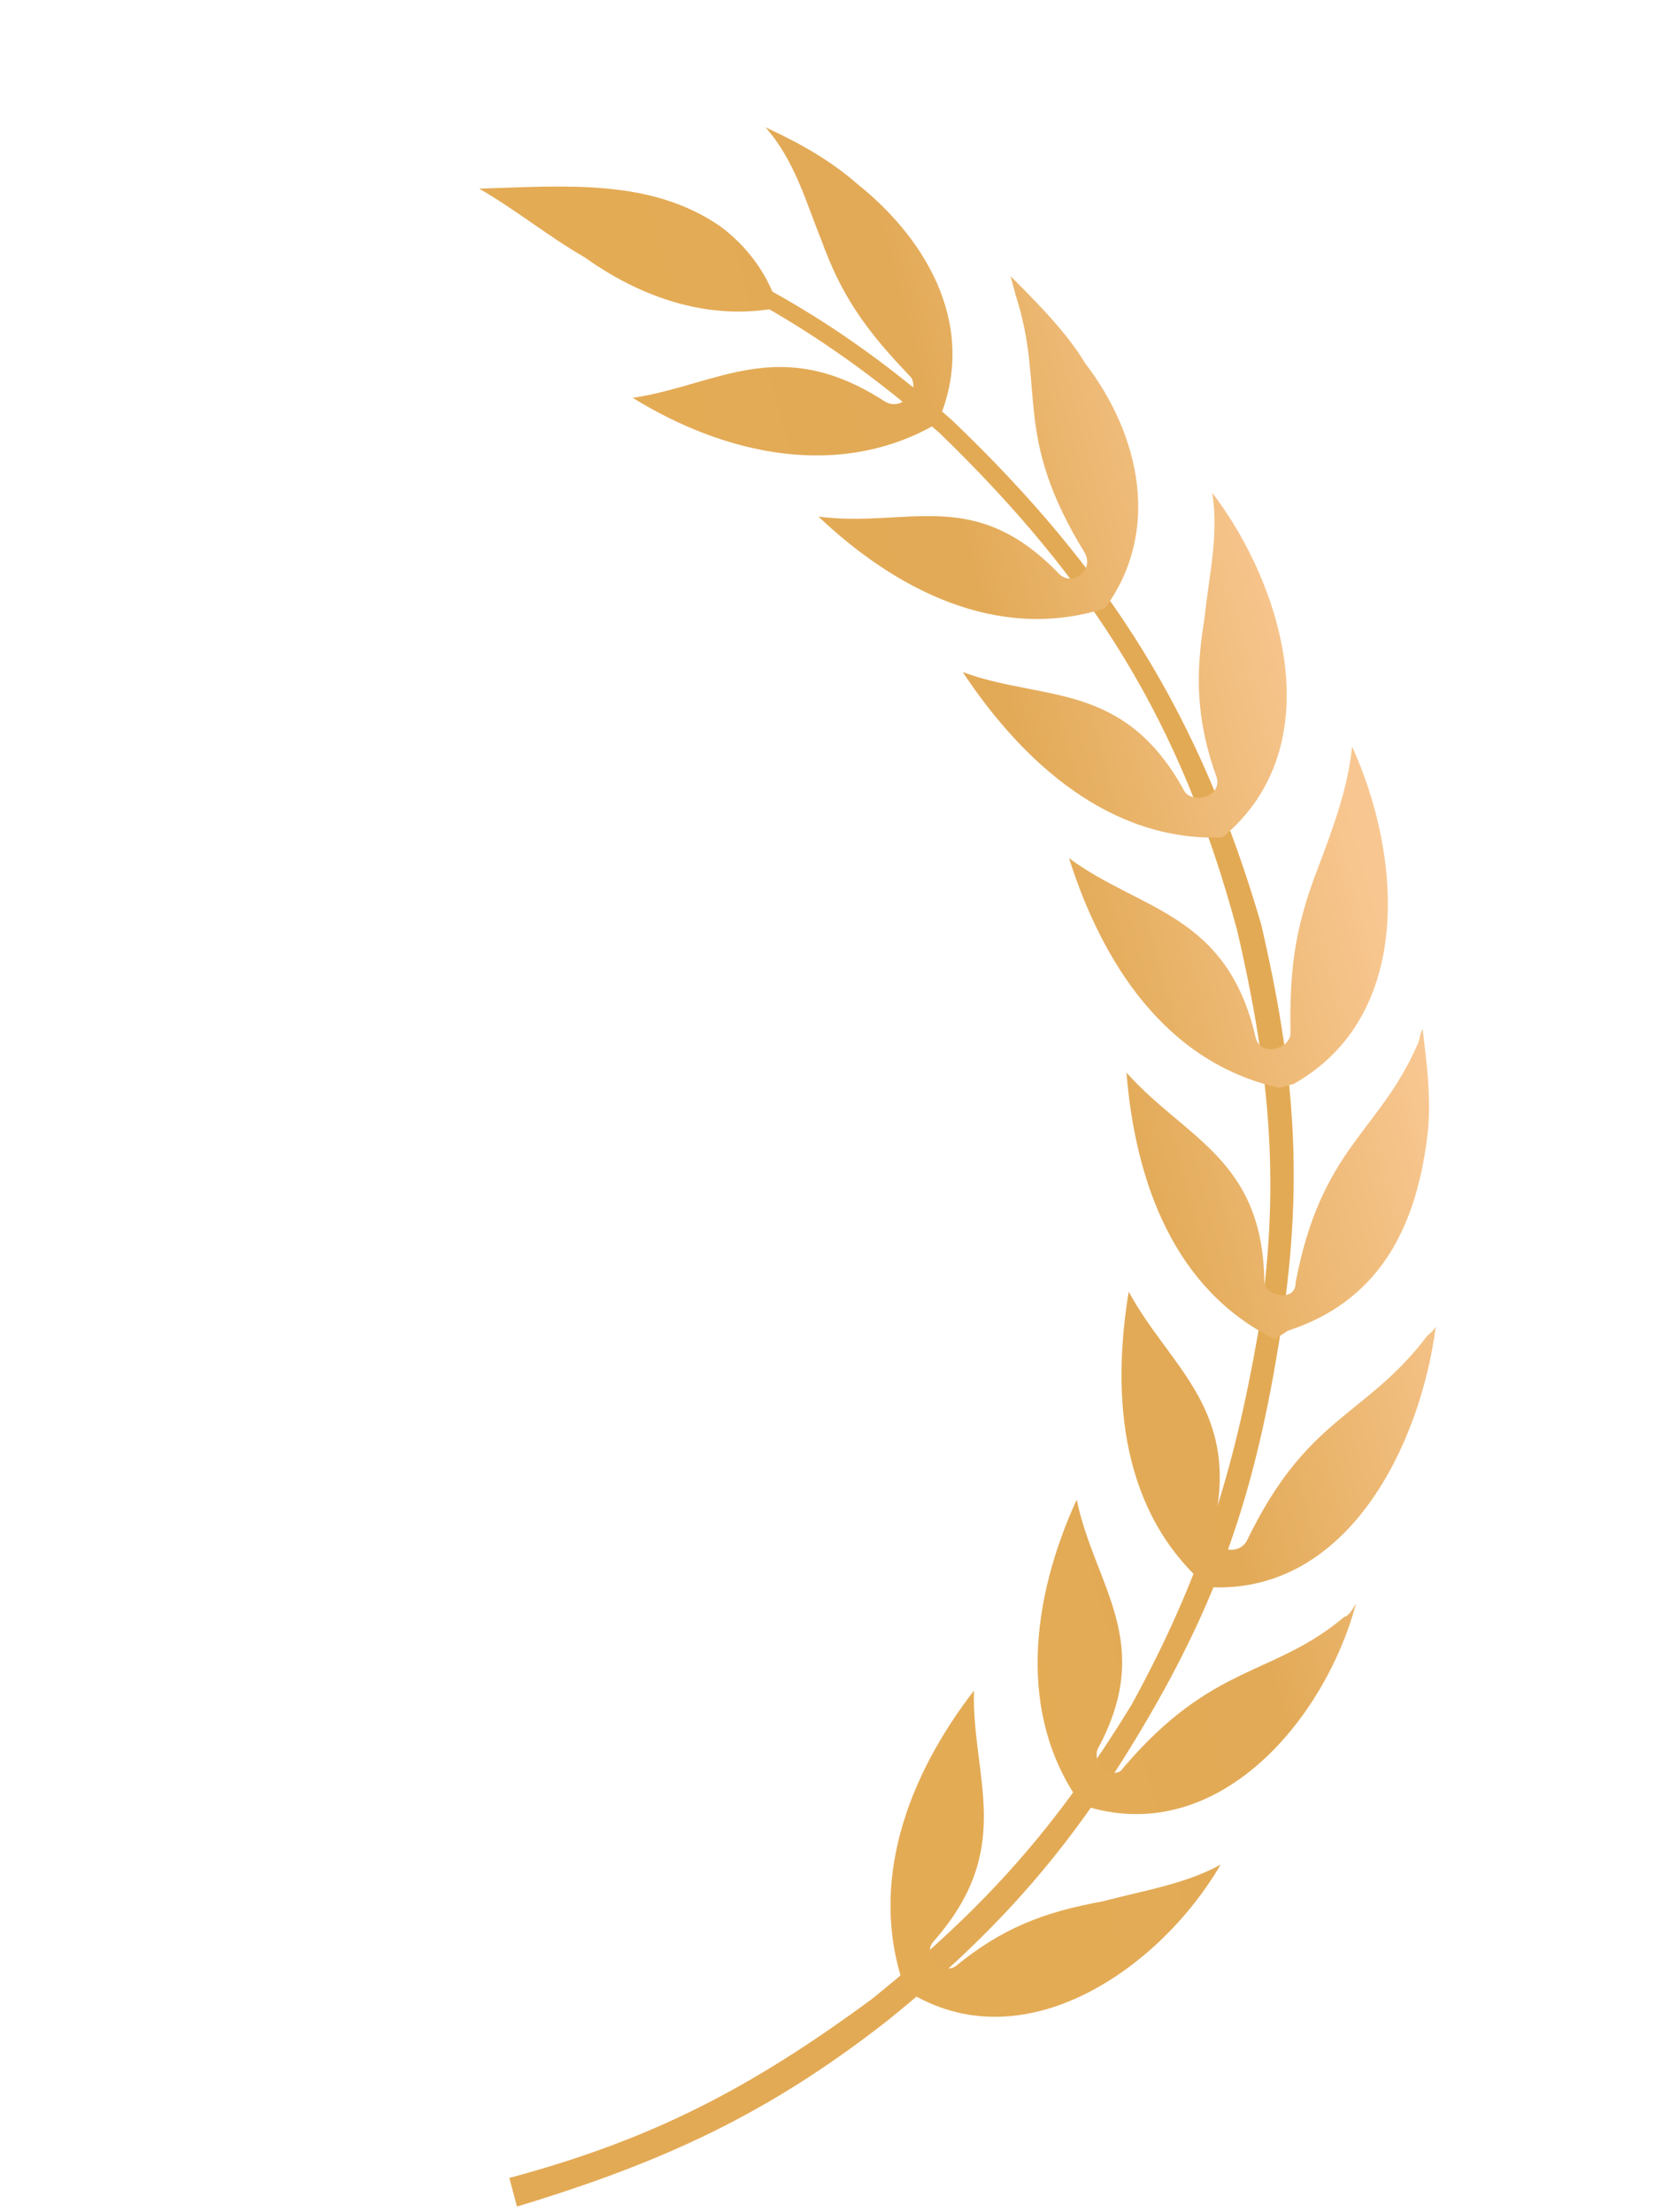 <svg width="88" height="116" fill="none" xmlns="http://www.w3.org/2000/svg"><path d="M32.228 12.282c6.662 2.769 11.432 5.508 17.055 10.43 8 7.765 12.654 15.089 15.6 26.084 1.758 7.564 2.294 13.58 1.089 21.135-1.272 7.305-3.012 12.86-6.627 19.453-3.933 6.41-7.648 10.62-13.623 15.435-6.292 4.632-11.48 7.361-19.012 9.379l.402 1.5c7.715-2.336 13.221-4.882 19.447-9.764 5.975-4.815 9.874-9.342 13.74-16.002 3.866-6.66 5.606-12.216 6.811-19.77 1.322-8.122.786-14.138-.972-21.702-3.197-10.928-7.917-18.502-16.235-26.45-5.624-4.922-10.394-7.66-17.307-10.362-.25.067-.435.385-.368.634Z" fill="#E3AA55"/><path d="M57.936 31.904c-5.707 1.797-11.046-1.058-15.013-4.816 4.736.606 8.167-1.652 12.653 3.038.703.615 1.824-.221 1.305-1.153-3.816-6.21-2.025-8.564-3.615-13.494l-.268-1c1.473 1.48 2.946 2.96 3.916 4.575 2.896 3.777 3.984 8.842 1.022 12.85Zm6.176 12.005c-5.857.23-10.46-3.893-13.624-8.67 4.184 1.557 8.452.414 11.633 6.257.451.682 1.958.279 1.69-.72-1.055-2.932-1.155-5.316-.636-8.4.217-2.202.753-4.22.4-6.536 3.733 4.892 6.261 13.32.537 18.069Zm2.98 13.129c-6.008-1.337-9.306-6.613-11.03-12.044 3.699 2.759 8.302 2.865 9.791 9.43.268.999 1.775.595 1.825-.222-.05-3.2.167-5.401 1.439-8.688.786-2.086 1.573-4.171 1.79-6.372 2.611 5.728 3.248 14.128-3.062 17.694l-.753.202Zm-.234 13.186c-5.272-2.605-7.314-8.218-7.783-13.985 3.08 3.46 7.13 4.518 7.23 10.919-.05.817 1.658 1.163 1.641.096 1.339-7.054 4.351-7.862 6.36-12.417.184-.317.117-.567.3-.884.218 1.816.503 3.883.219 5.834-.62 4.719-2.578 8.457-7.28 9.985l-.687.452Zm-3.514 12.994c-4.535-3.874-5.071-9.89-4.151-15.493 2.142 3.979 5.958 6.17 4.419 12.475-.301.884 1.222 1.547 1.774.596 3.113-6.459 6.075-6.449 9.288-10.524.184-.317.435-.384.62-.701-.787 6.103-4.569 14.08-11.95 13.647Zm-6.627 11.418c-3.414-4.71-2.628-10.813-.252-16.003.954 4.566 4.151 7.459 1.089 13.1-.301.884.97 1.615 1.339.98 4.703-5.545 7.866-4.785 11.598-7.928.25-.067.435-.385.62-.702-1.607 6.055-7.298 12.936-14.394 10.553Zm-7.568-72.43c-5.121 2.98-11.13 1.643-15.967-1.346 4.402-.644 7.699-3.402 13.239.202.954.548 1.941-.788 1.238-1.403-2.243-2.345-3.532-4.142-4.586-7.074-.787-1.932-1.39-4.18-2.93-5.91 1.842.845 3.432 1.758 4.838 2.988 3.766 3.009 6.36 7.67 4.168 12.543Zm-8.352-6.065c-3.582.692-7.13-.5-10.126-2.643-1.908-1.096-3.632-2.509-5.54-3.605 4.536-.144 9.004-.538 12.636 1.971 1.34.98 2.561 2.528 3.03 4.277Zm6.682 88.202c-2.042-5.614.2-11.303 3.598-15.695-.117 4.584 2.21 8.246-2.125 13.157-.62.702.468 1.749 1.154 1.298 2.427-1.99 4.62-2.845 7.7-3.402 2.008-.538 4.334-.894 6.208-1.932-3.13 5.392-10.36 10.543-16.535 6.574Z" fill="url(#a)"/><defs><linearGradient id="a" x1="77.821" y1="67.701" x2="47.724" y2="75.833" gradientUnits="userSpaceOnUse"><stop stop-color="#F8C791"/><stop offset=".516" stop-color="#E2AA57"/><stop offset="1" stop-color="#E4AB55"/></linearGradient></defs></svg>